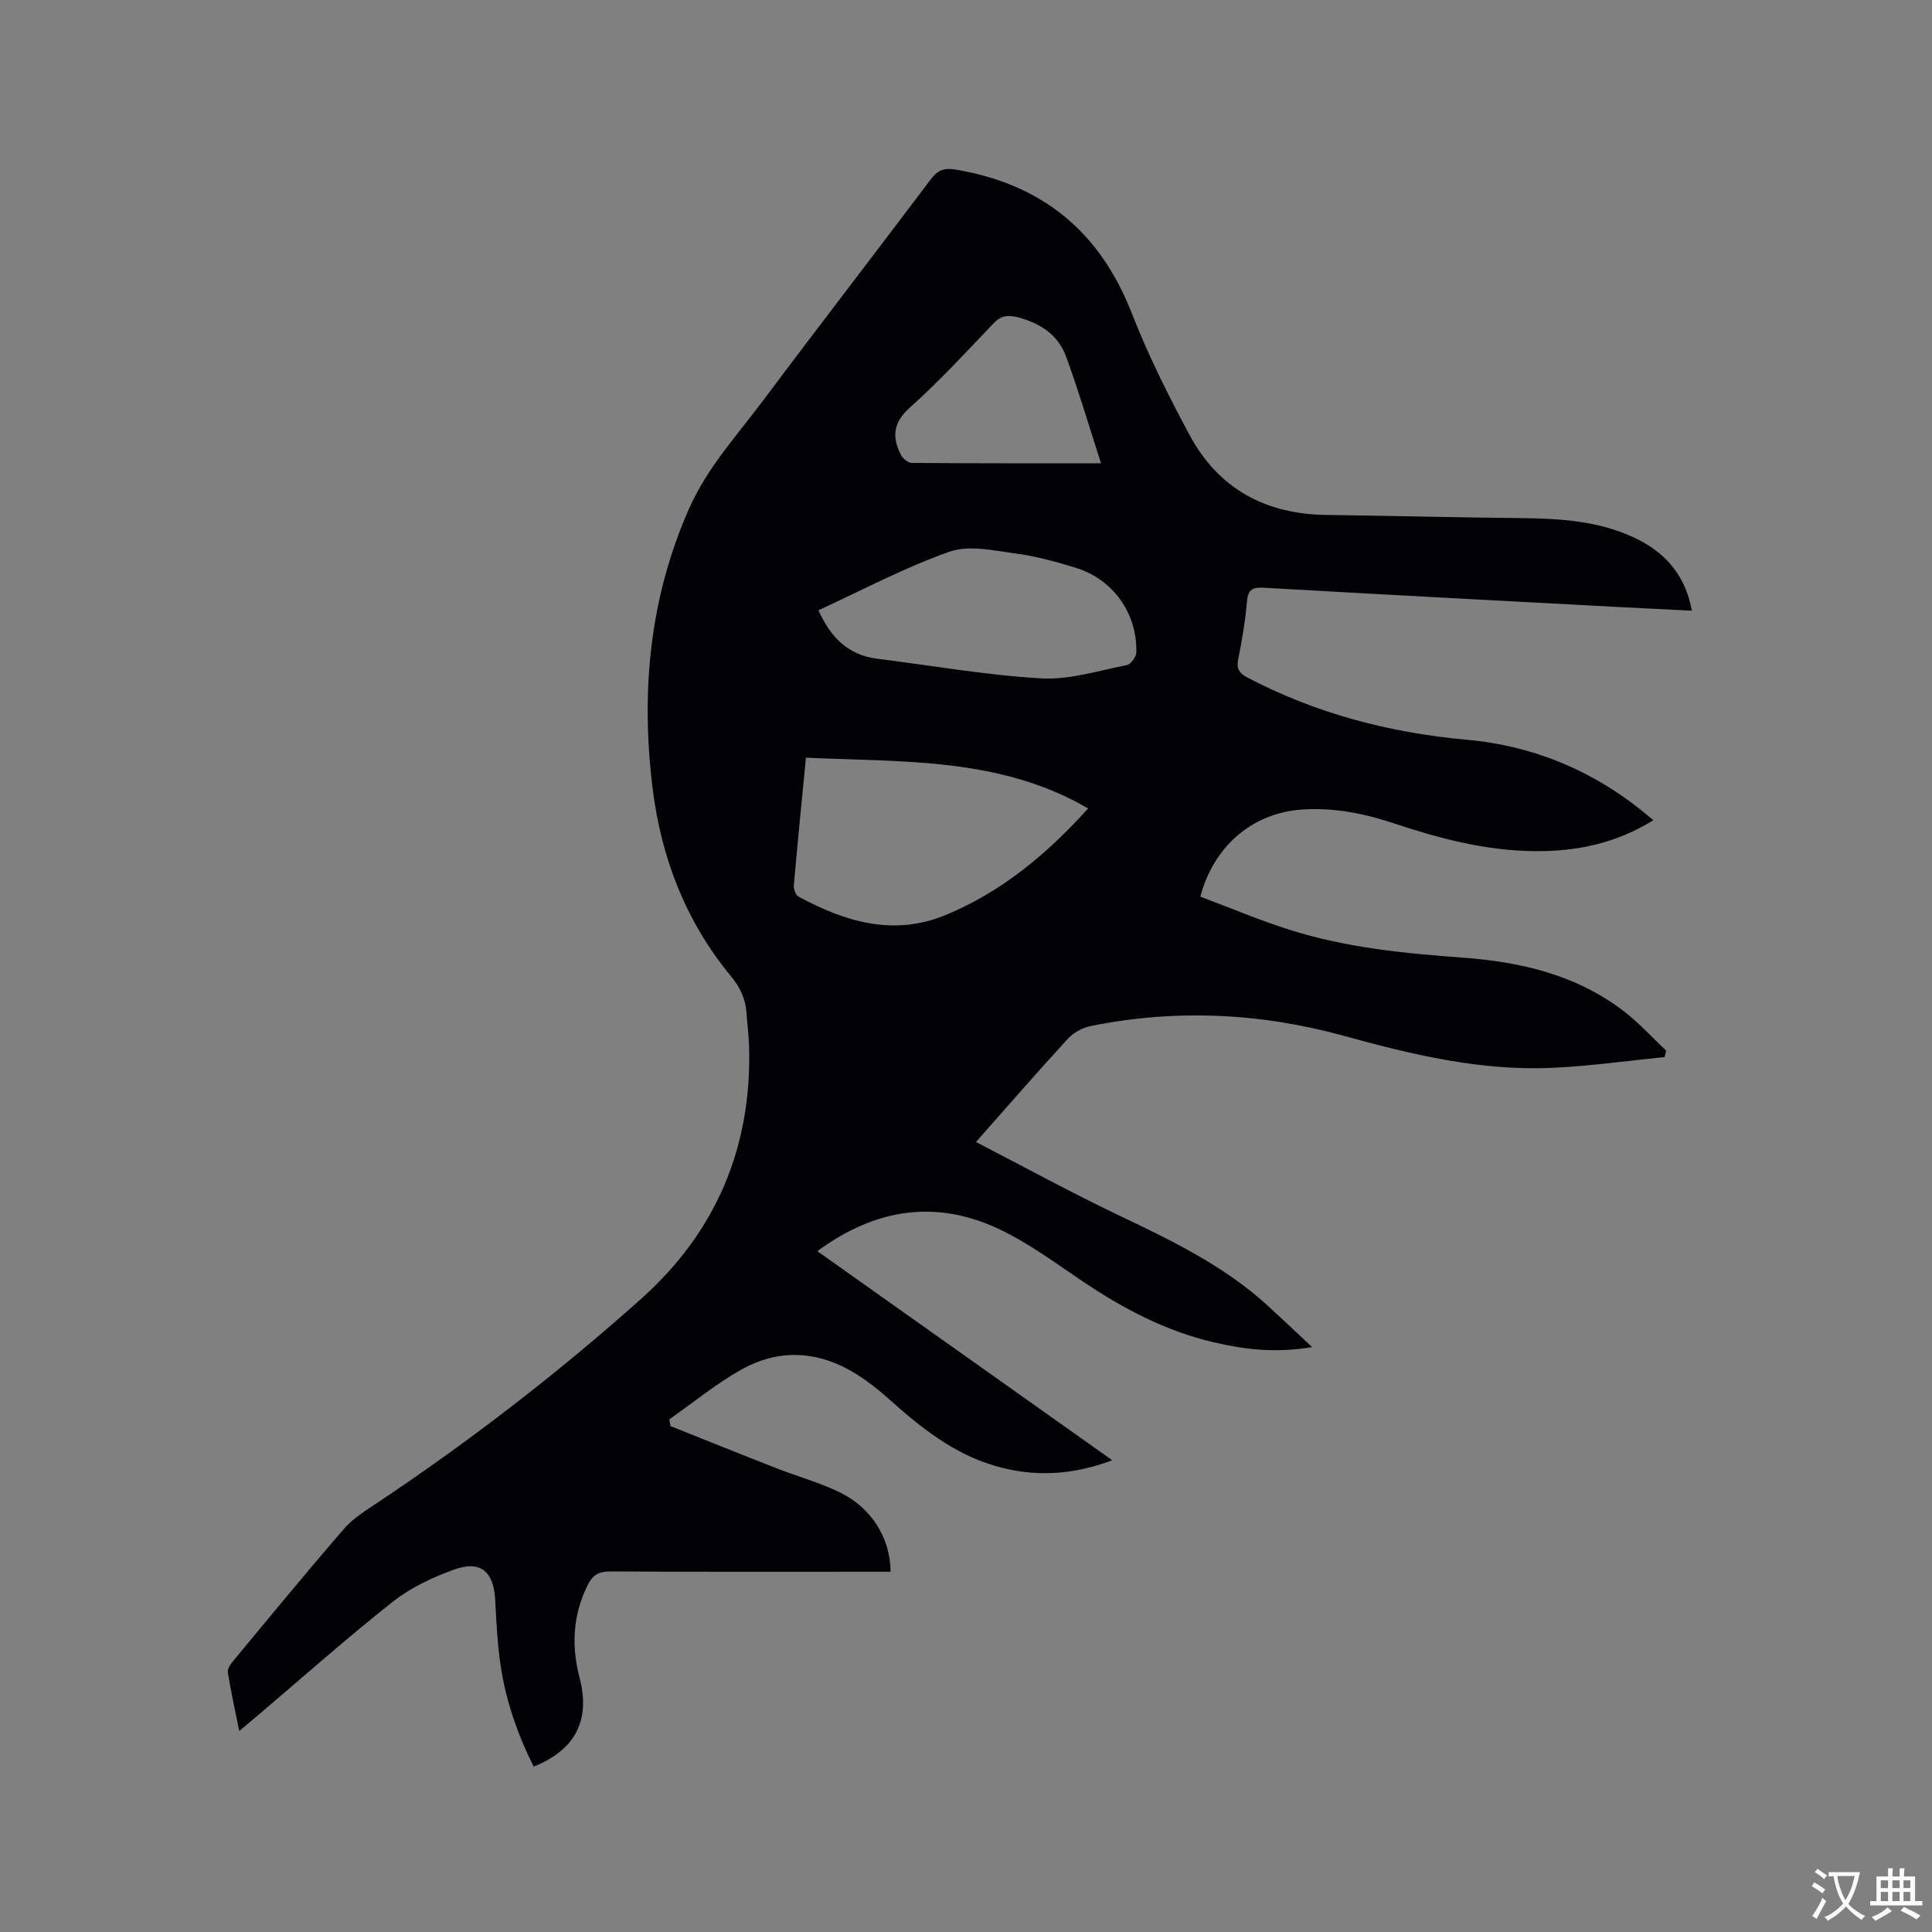 <svg enable-background="new 0 0 400 400" viewBox="0 0 400 400" xmlns="http://www.w3.org/2000/svg"><rect x="0" y="0" width="400" height="400" fill="#808080" stroke="none"/><path d="m350.28 126.44c-5.35-.27-10.41-.51-15.47-.78-24.33-1.3-48.67-2.57-72.99-3.97-2.38-.14-3.43.22-3.65 2.83-.34 4-1.01 7.99-1.81 11.93-.42 2.07.26 2.97 2.03 3.89 14.19 7.42 29.31 11.37 45.22 12.81 14.54 1.31 27.38 6.88 38.69 16.67-7.71 4.79-15.92 6.49-24.59 6.4-10.08-.09-19.68-2.61-29.16-5.77-6.16-2.05-12.47-3.3-19.04-2.84-10.05.71-18.17 7.39-21 18.03 6.09 2.28 12.18 4.86 18.47 6.86 11.68 3.71 23.82 4.89 35.99 5.78 12.01.88 23.49 3.6 33.26 11.11 3.14 2.41 5.83 5.41 8.73 8.13-.11.44-.21.89-.32 1.33-7.71.77-15.41 1.87-23.14 2.23-14.79.69-29-2.68-43.15-6.59-17.31-4.78-34.88-5.63-52.54-2.06-1.71.35-3.57 1.37-4.74 2.65-6.31 6.87-12.42 13.91-19.01 21.36 10.06 5.19 19.71 10.48 29.62 15.2 10.93 5.21 21.79 10.44 30.83 18.72 2.87 2.63 5.69 5.31 9.15 8.54-7.65 1.29-14.02.48-20.32-.98-9.94-2.31-18.79-6.97-27.2-12.64-5.61-3.78-11.13-7.88-17.19-10.76-13.14-6.25-25.71-4.32-37.73 4.52 20.35 14.43 40.51 28.73 61.06 43.29-8.35 3.13-16.31 3.54-24.48 1.1-8.59-2.57-15.29-7.99-21.81-13.82-2.51-2.24-5.24-4.36-8.17-5.98-7.29-4.04-14.96-4.18-22.19-.15-5.3 2.95-10.05 6.88-15.05 10.37.08.47.16.94.24 1.41 7.31 2.91 14.6 5.86 21.93 8.72 4.33 1.69 8.86 2.94 13.03 4.95 6.67 3.22 10.57 9.53 10.6 16.48-1.13 0-2.25 0-3.38 0-18.24 0-36.48.05-54.72-.06-2.4-.01-3.64.84-4.64 2.88-3.05 6.2-3.37 12.53-1.64 19.16 2.29 8.8-.89 14.9-9.5 18.36-3.14-6.22-5.47-12.76-6.64-19.61-.84-4.88-1.07-9.88-1.33-14.84-.32-5.98-3.03-8.34-8.65-6.29-4.41 1.61-8.88 3.71-12.53 6.59-9.48 7.49-18.52 15.53-27.73 23.35-1.2 1.02-2.42 2.03-4.09 3.43-.87-4.35-1.74-8.23-2.36-12.14-.12-.74.6-1.75 1.17-2.43 7.58-9.14 15.12-18.32 22.89-27.29 1.89-2.19 4.52-3.8 6.97-5.43 19.16-12.8 37.37-26.84 54.54-42.18 15.52-13.87 22.95-31.41 22.35-52.27-.07-2.33-.38-4.65-.54-6.97-.2-2.94-1.37-5.32-3.29-7.65-9.29-11.26-14.36-24.43-16.14-38.78-2.46-19.9-.68-39.32 7.53-57.9 3.74-8.48 9.96-15.22 15.4-22.49 11.43-15.28 23.1-30.37 34.58-45.62 1.44-1.92 2.66-2.54 5.21-2.12 17.88 2.99 29.86 12.78 36.48 29.73 3.37 8.63 7.55 17 11.94 25.18 5.97 11.13 15.69 16.43 28.29 16.59 13.23.17 26.46.52 39.68.65 8.75.08 17.41.52 25.36 4.67 5.71 3.03 9.44 7.63 10.69 14.51zm-183.42 30.43c-.88 9.1-1.75 17.74-2.5 26.39-.07.77.33 2.03.91 2.34 9.61 5.23 19.67 8.28 30.38 3.9 11.68-4.78 21.15-12.72 29.64-22.12-18.24-10.63-38.34-9.58-58.43-10.51zm2.59-30.52c2.46 5.51 6.07 9.27 12.15 10.03 11.32 1.42 22.61 3.41 33.97 4.07 5.84.34 11.83-1.6 17.7-2.74.83-.16 1.96-1.68 1.99-2.6.24-8.08-4.8-15.18-12.55-17.56-4.03-1.24-8.16-2.39-12.33-2.94-4.57-.61-9.72-1.82-13.78-.39-9.33 3.28-18.15 8-27.15 12.13zm58.51-30.43c-2.5-7.71-4.64-15.02-7.26-22.15-1.64-4.47-5.37-6.88-9.97-8.08-2.06-.53-3.51-.35-5.07 1.29-5.63 5.91-11.17 11.95-17.25 17.37-3.54 3.16-3.77 6.17-1.85 9.88.38.74 1.45 1.61 2.21 1.61 12.82.11 25.64.08 39.19.08z" fill="#010105"/><g fill="#fafbfa"><path d="m377.9 391.2c-.2.3-.4.5-.6.8-.7-.6-1.4-1-2.2-1.5.2-.3.4-.5.5-.8.6.4 1.4.8 2.3 1.5zm-1.8 6.1c-.2-.2-.5-.4-.9-.6.4-.6.8-1.2 1.2-1.9s.7-1.3.9-1.9c.3.3.5.5.8.7-.7 1.3-1.4 2.6-2 3.7zm2.2-9c-.3.3-.5.5-.6.8-.6-.6-1.3-1.1-2-1.5.3-.3.5-.5.6-.7.6.5 1.3.9 2 1.4zm.3.2v-.9h2 4.5c-.3 1.3-.6 2.5-1 3.6s-.9 2.1-1.4 3c.4.5 1 1 1.6 1.4s1.2.8 1.9 1.1c-.3.2-.5.4-.8.8-.4-.3-1-.7-1.6-1.2s-1.2-1.1-1.6-1.6c-.5.6-1.1 1.1-1.7 1.6s-1.4.9-2.1 1.4c-.1-.3-.3-.5-.7-.8.6-.2 1.2-.5 1.9-1s1.4-1.1 2-1.8c-.5-.8-.9-1.6-1.2-2.5s-.6-2-.8-3.2c-.4.1-.7.1-1 .1zm2.5 2.7c.3 1 .7 1.7 1 2.2.3-.5.6-1.1 1-2s.6-1.9.9-3h-3.2-.4c.1.9.3 1.8.7 2.8z"/><path d="m396.5 388.5v1.5 3.6h1.5v.9c-.4 0-1 0-1.7 0h-7.9c-.5 0-.9 0-1.2 0v-.9h1.3v-3.5c0-.7 0-1.2 0-1.6h2.4c0-.8 0-1.4 0-1.7h1c0 .3-.1.8-.1 1.7h1.5c0-.8 0-1.4 0-1.7h1c0 .3-.1.9-.1 1.7zm-8.2 9.2c-.2-.3-.5-.5-.8-.8.8-.3 1.4-.6 1.9-.9s1-.7 1.4-1.1c.3.3.6.5.9.8-1.6 1-2.8 1.6-3.4 2zm2.6-6.8v-1.6h-1.5v1.6zm0 2.7v-1.9h-1.5v1.9zm2.4-2.7v-1.6h-1.5v1.6zm0 2.7v-1.9h-1.5v1.9zm.2 2 .7-.8c.4.2.9.5 1.6.8s1.3.7 1.8 1c-.3.3-.5.5-.8.8-.4-.3-1.5-1-3.3-1.8zm2-4.7v-1.6h-1.4v1.6zm0 2.7v-1.9h-1.4v1.9z"/></g></svg>